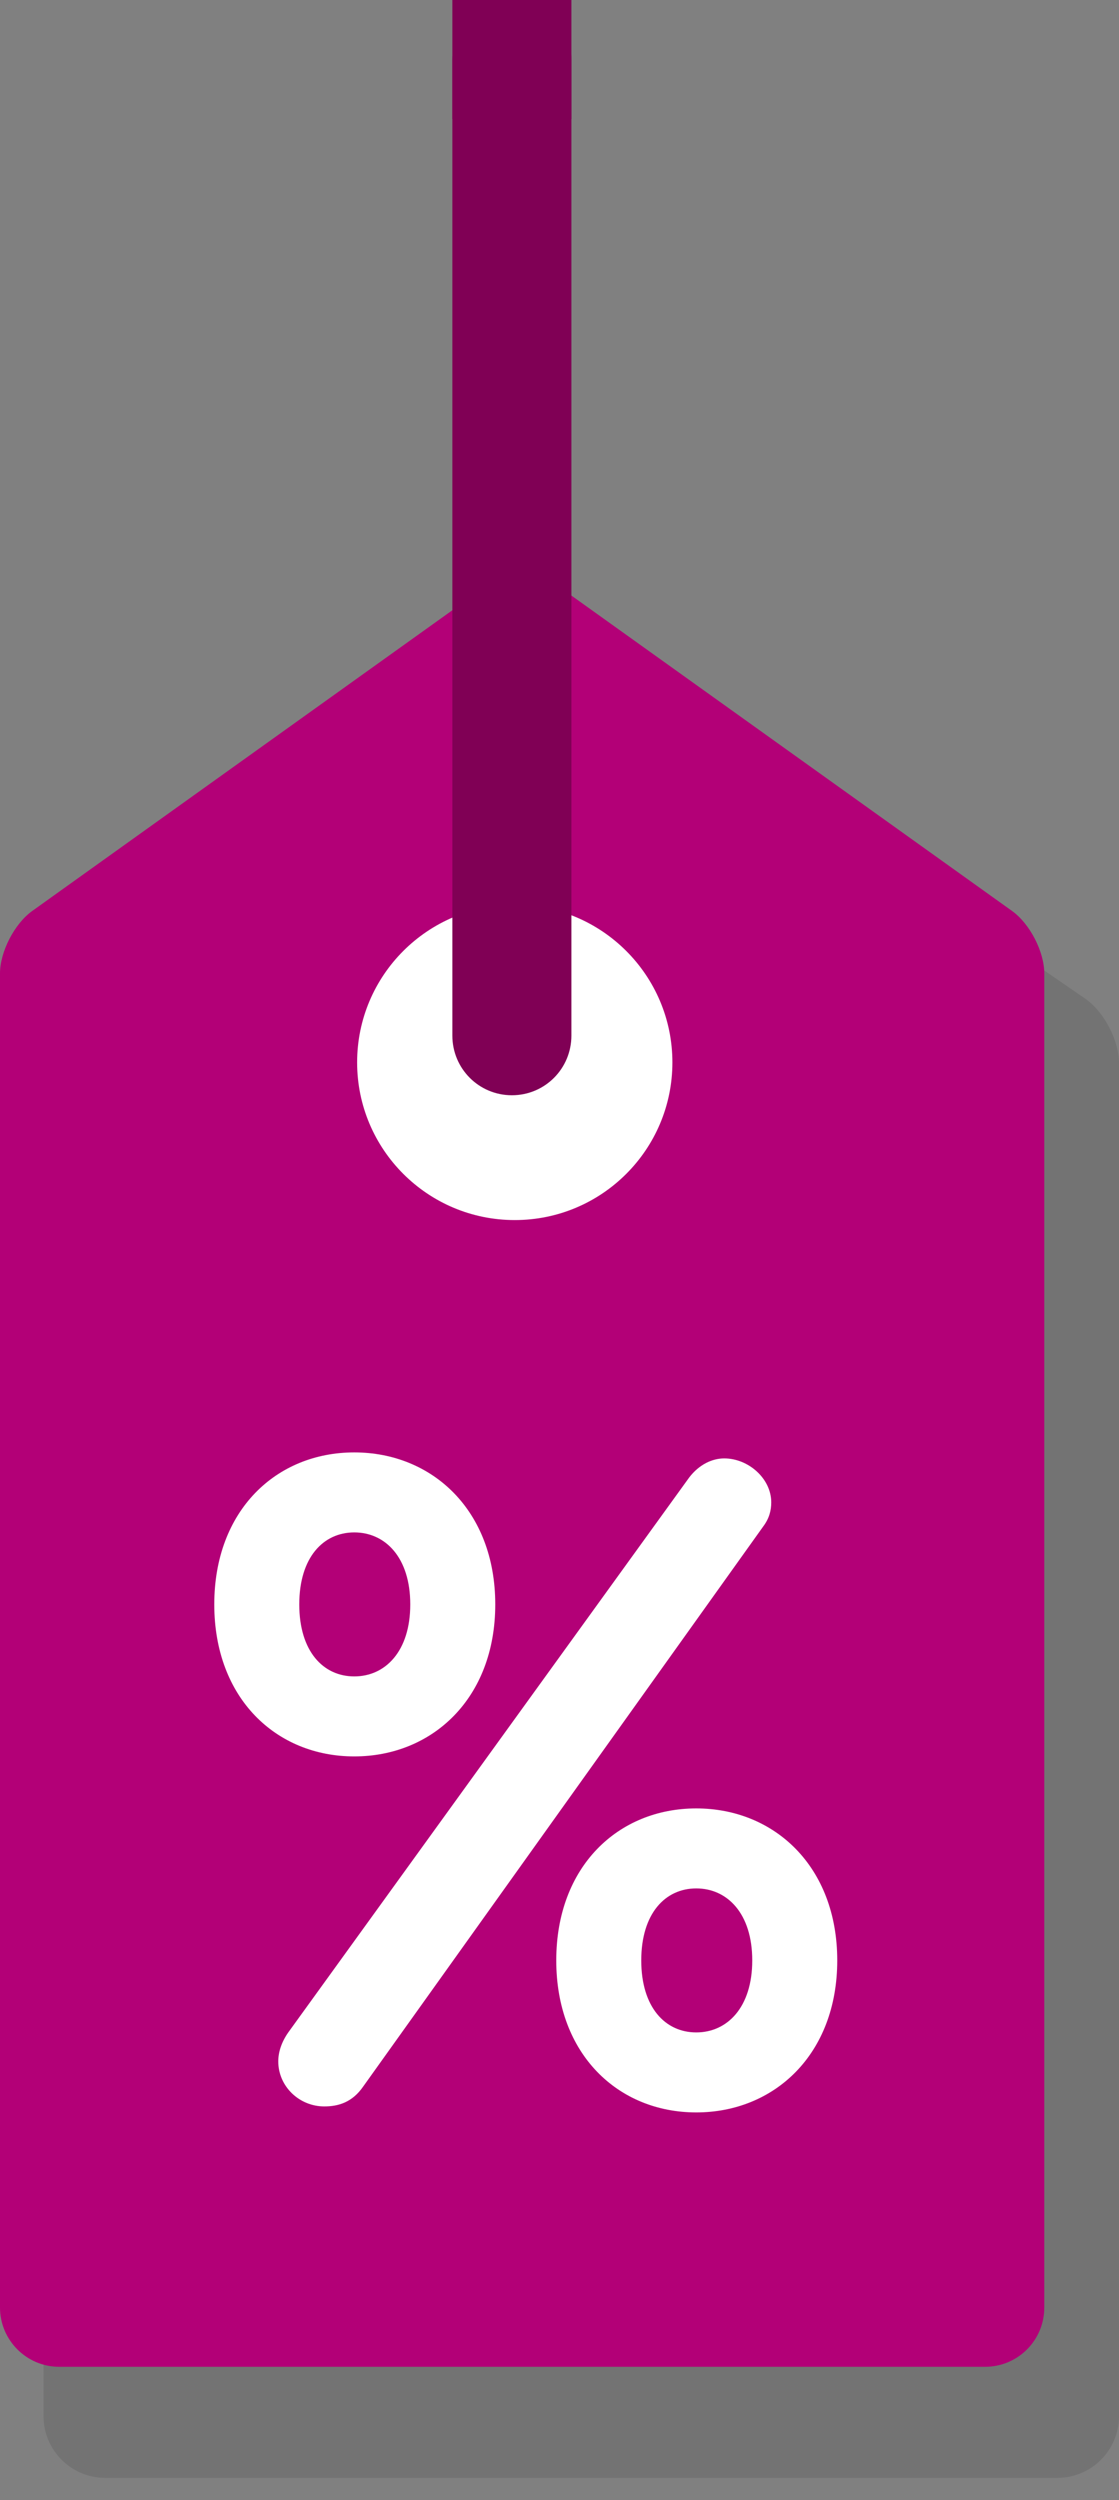 <?xml version="1.0" encoding="UTF-8" standalone="no"?>
<svg width="47px" height="105px" viewBox="0 0 47 105" version="1.1" xmlns="http://www.w3.org/2000/svg" xmlns:xlink="http://www.w3.org/1999/xlink">
    <rect x="0" y="0" width="47" height="105" fill="#808080" stroke="none"/>
    <!-- Generator: Sketch 42 (36781) - http://www.bohemiancoding.com/sketch -->
    <title>Tag [plum]</title>
    <desc>Created with Sketch.</desc>
    <defs></defs>
    <g id="SRP" stroke="none" stroke-width="1" fill="none" fill-rule="evenodd">
        <g id="Tag-[plum]">
            <path d="M1.828,44.65 C1.828,43.693 2.45,42.45 3.211,41.879 L22.031,27.744 C22.795,27.17 24.045,27.138 24.836,27.682 L45.578,41.94 C46.363,42.48 47,43.691 47,44.65 L47,101.48 C47,102.91 45.838,104.069 44.409,104.069 L4.418,104.069 C2.988,104.069 1.828,102.902 1.828,101.48 L1.828,44.65 Z" id="Rectangle-5" fill-opacity="0.1" fill="#000000"></path>
            <path d="M0,40.886 C0,39.971 0.609,38.793 1.355,38.259 L20.576,24.502 C21.324,23.966 22.54,23.968 23.286,24.502 L42.507,38.259 C43.255,38.795 43.862,39.968 43.862,40.886 L43.862,96.913 C43.862,98.288 42.756,99.403 41.378,99.403 L2.484,99.403 C1.112,99.403 0,98.281 0,96.913 L0,40.886 Z" id="Rectangle-5" fill="#B30077"></path>
            <path d="M32.058,64.108 L15.258,87.628 C14.796,88.3 14.208,88.468 13.62,88.468 C12.57,88.468 11.688,87.628 11.688,86.578 C11.688,86.2 11.814,85.78 12.108,85.36 L28.95,62.05 C29.37,61.504 29.916,61.252 30.42,61.252 C31.428,61.252 32.394,62.092 32.394,63.1 C32.394,63.436 32.31,63.772 32.058,64.108 Z M9,67.384 C9,63.436 11.604,61 14.88,61 C18.156,61 20.802,63.436 20.802,67.384 C20.802,71.332 18.156,73.768 14.88,73.768 C11.604,73.768 9,71.332 9,67.384 Z M12.57,67.384 C12.57,69.358 13.578,70.408 14.88,70.408 C16.182,70.408 17.232,69.358 17.232,67.384 C17.232,65.41 16.182,64.36 14.88,64.36 C13.578,64.36 12.57,65.41 12.57,67.384 Z M23.364,82.336 C23.364,78.388 25.968,75.952 29.244,75.952 C32.52,75.952 35.166,78.388 35.166,82.336 C35.166,86.284 32.52,88.72 29.244,88.72 C25.968,88.72 23.364,86.284 23.364,82.336 Z M26.934,82.336 C26.934,84.31 27.942,85.36 29.244,85.36 C30.546,85.36 31.596,84.31 31.596,82.336 C31.596,80.362 30.546,79.312 29.244,79.312 C27.942,79.312 26.934,80.362 26.934,82.336 Z" id="%" fill="#FFFFFF"></path>
            <ellipse id="Oval-2" fill="#FFFFFF" cx="21.621" cy="44.621" rx="6.621" ry="6.621"></ellipse>
            <path d="M19,2.506 C19,1.122 20.11,0 21.5,0 L21.5,0 C22.881,0 24,1.114 24,2.506 L24,43.494 C24,44.878 22.89,46 21.5,46 L21.5,46 C20.119,46 19,44.886 19,43.494 L19,2.506 Z" id="Rectangle-6" fill="#800055"></path>
            <rect id="Rectangle-4" fill="#800055" x="19" y="0" width="5" height="5"></rect>
        </g>
    </g>
</svg>